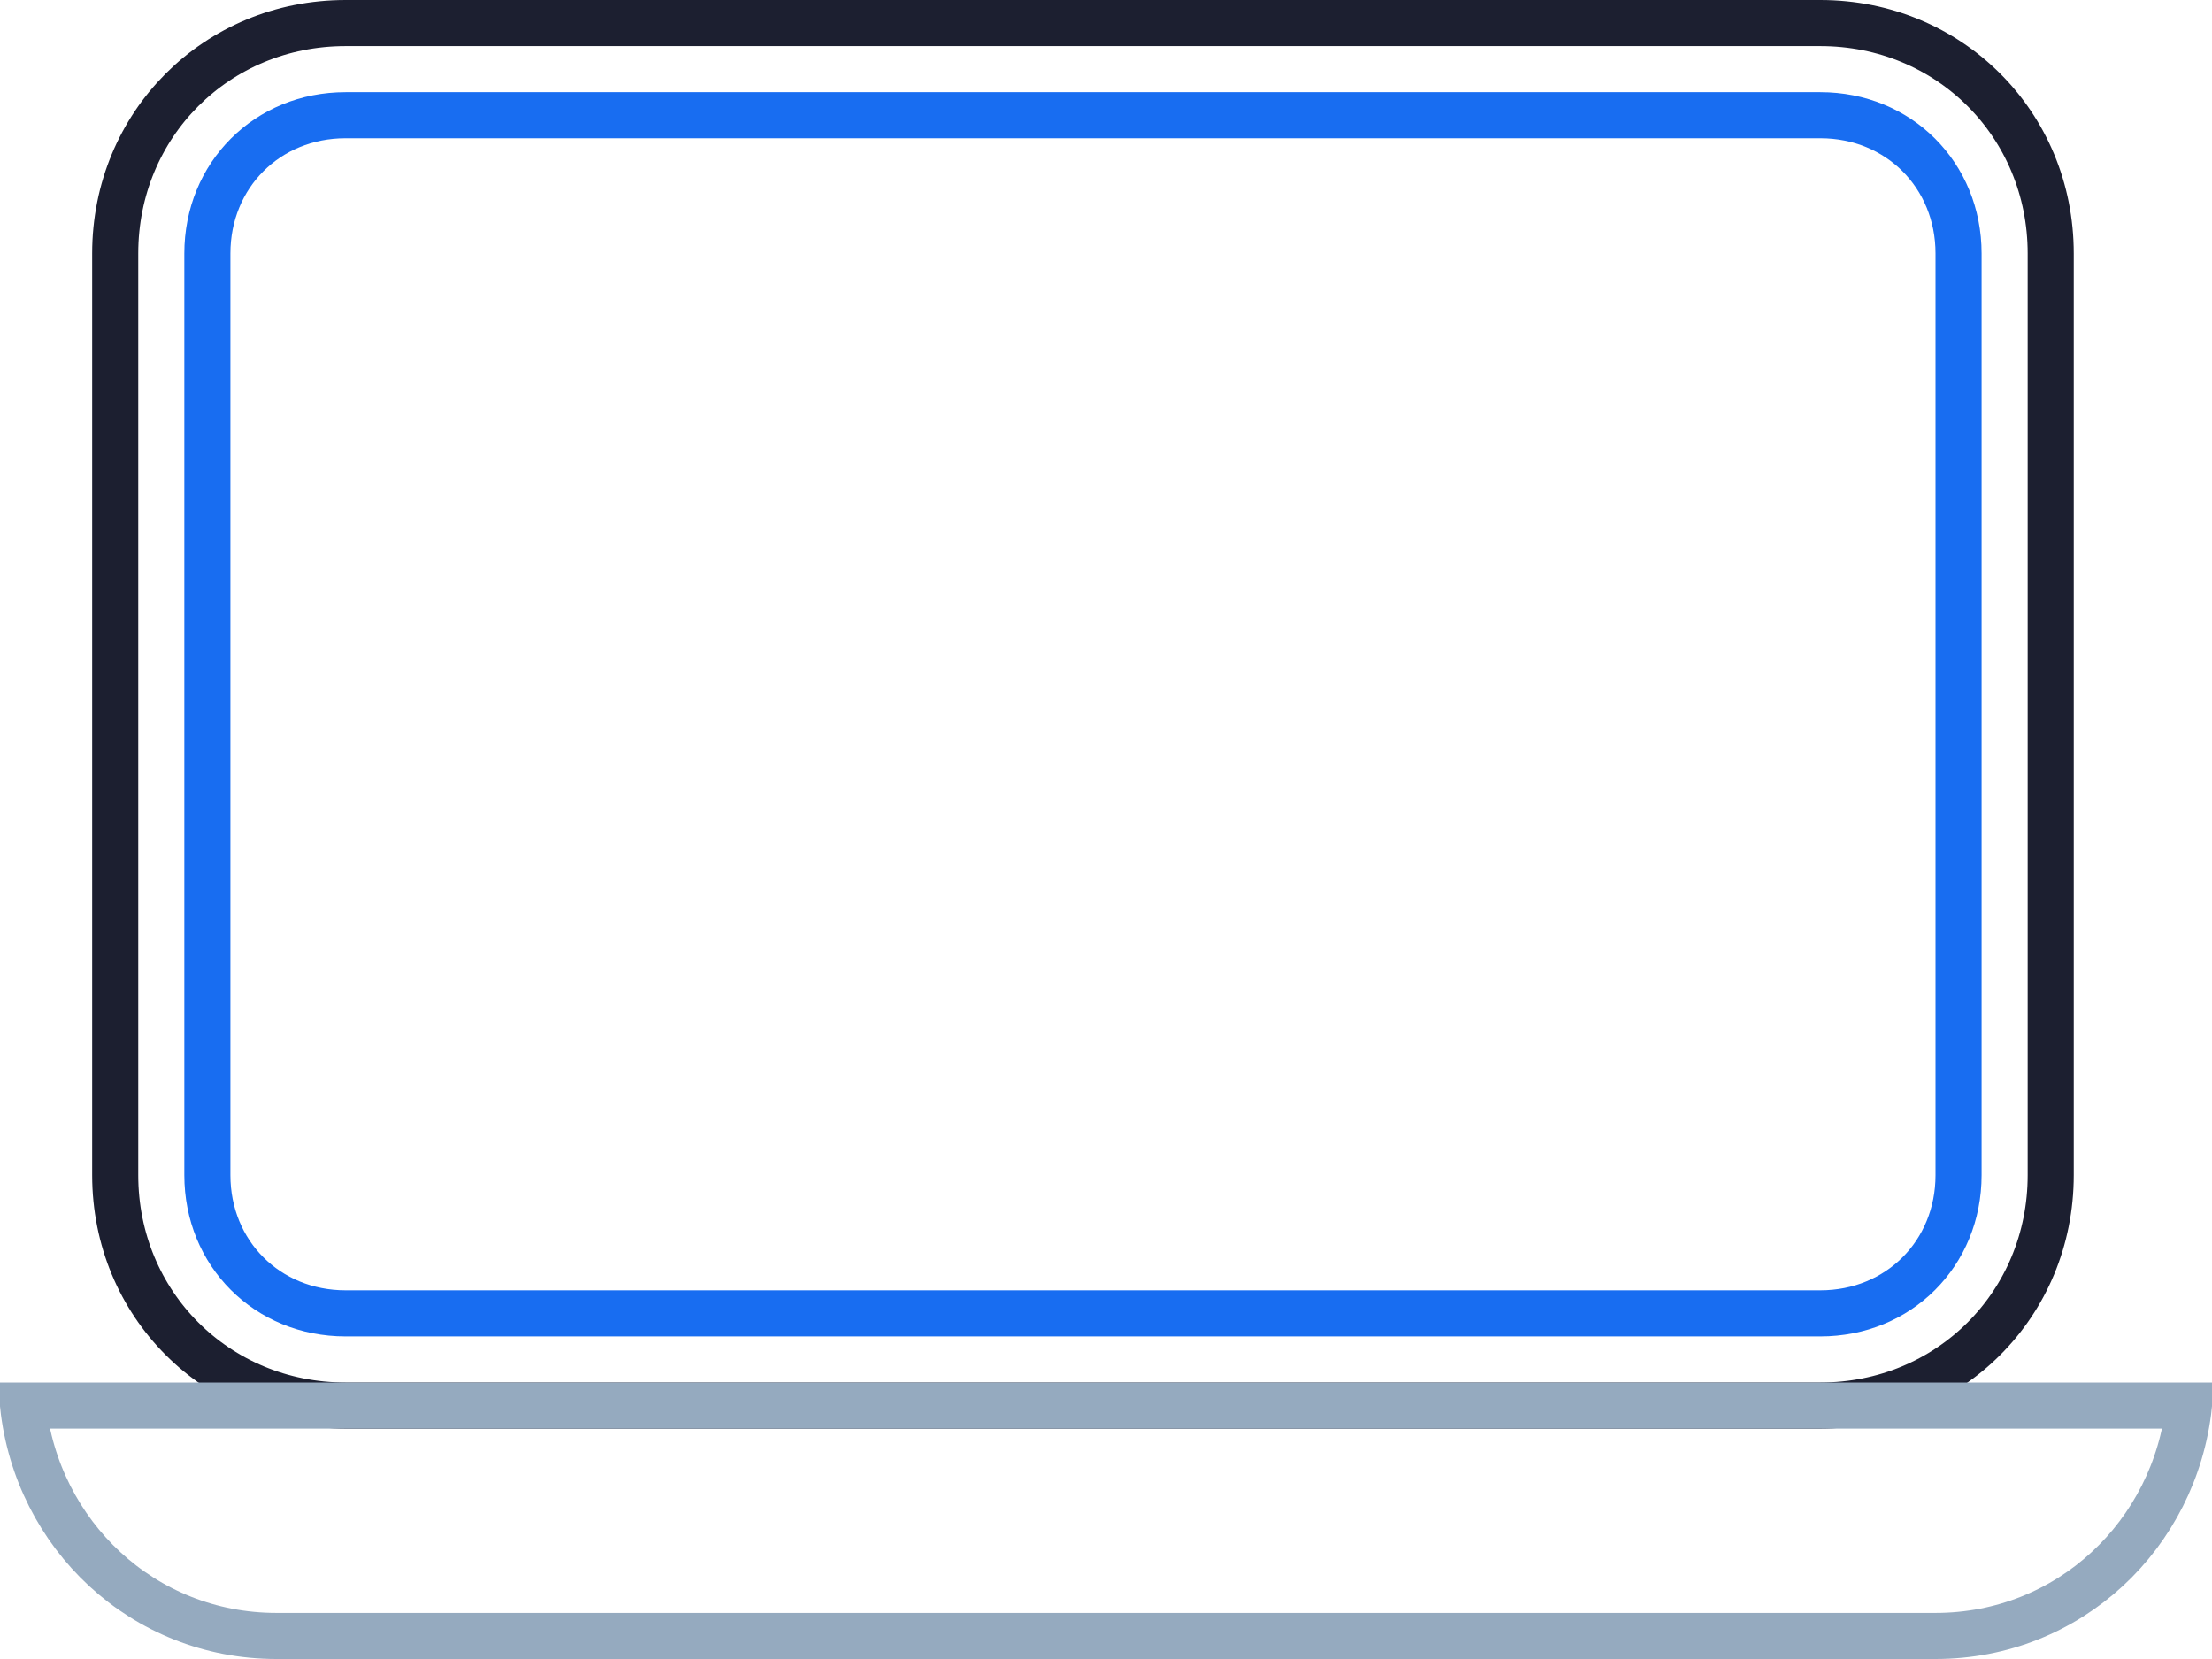 <?xml version="1.0" encoding="utf-8"?>
<!-- Generator: Adobe Illustrator 22.0.0, SVG Export Plug-In . SVG Version: 6.00 Build 0)  -->
<svg version="1.1" id="图层_1" xmlns="http://www.w3.org/2000/svg" xmlns:xlink="http://www.w3.org/1999/xlink" x="0px" y="0px"
	 viewBox="0 0 48 36" style="enable-background:new 0 0 48 36;" xml:space="preserve">
<style type="text/css">
	.st0{fill:none;stroke:#1C1F30;}
	.st1{fill:none;stroke:#186DF1;}
	.st2{fill:none;stroke:#95AABF;}
</style>
<title>icon/laptop</title>
<desc>Created with Sketch.</desc>
<g id="Template-4--For-Individuals">
	
		<g id="_x32_2.01.18-Bitcoin.org_x5F_Bitcoin-for-individuals_x5F_Desktop-1200px--" transform="translate(-1177, -609)">
		<g id="_x2F__x2F_contenct" transform="translate(215, 555)">
			<g id="box3" transform="translate(798, 0)">
				<g id="icon_x2F_laptop" transform="translate(157, 42)">
					<g id="icon_x2F_Desktop">
						<g id="Group-3" transform="translate(7, 12)">
							<path id="Rectangle-6" class="st0" d="M7.5,0.5h32c2.8,0,5,2.2,5,5v20c0,2.8-2.2,5-5,5h-32c-2.8,0-5-2.2-5-5v-20
								C2.5,2.7,4.7,0.5,7.5,0.5z"/>
							<path id="Rectangle-6_1_" class="st1" d="M7.5,2.5h32c1.7,0,3,1.3,3,3v20c0,1.7-1.3,3-3,3h-32c-1.7,0-3-1.3-3-3v-20
								C4.5,3.8,5.8,2.5,7.5,2.5z"/>
							<path id="Rectangle-3" class="st2" d="M47.5,30.5h-47c0.3,2.8,2.6,5,5.5,5h36C44.9,35.5,47.2,33.3,47.5,30.5z"/>
						</g>
					</g>
				</g>
			</g>
		</g>
	</g>
</g>
</svg>

